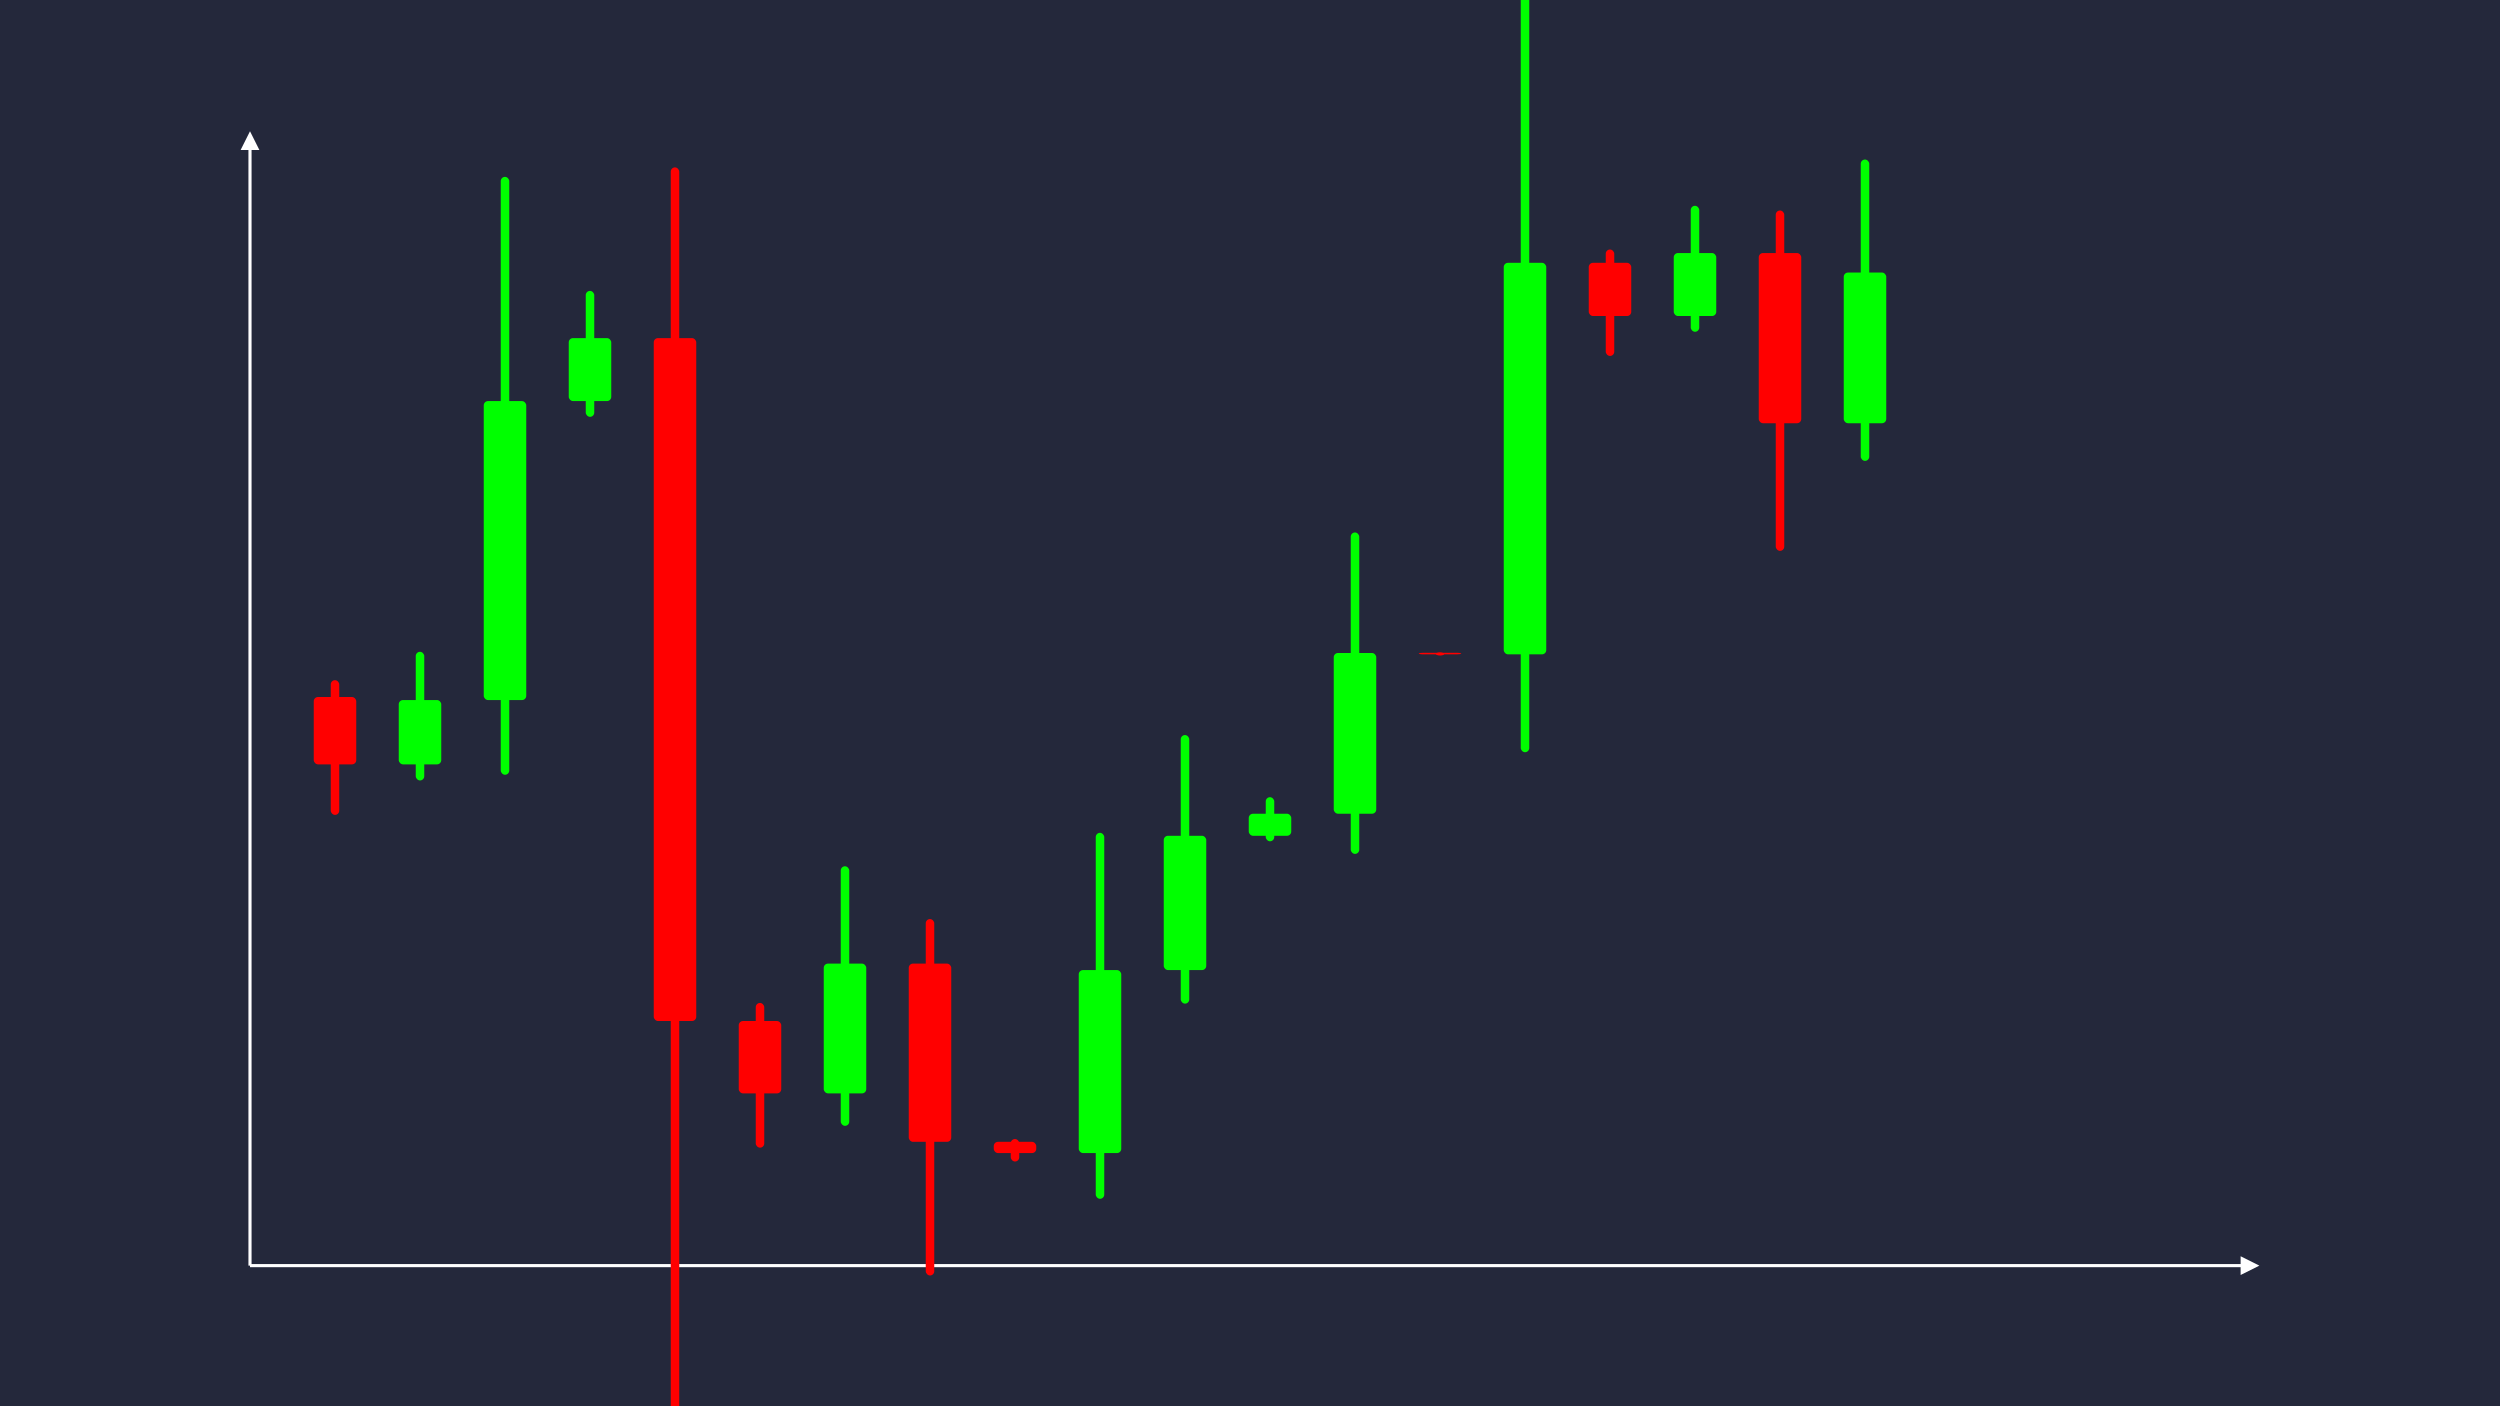 <svg width='1600' height='900' viewBox='0 0 1600 900' fill='none' xmlns='http://www.w3.org/2000/svg'>
            <style>
                .regular {
                    font: normal 36.8px sans-serif;
                }
            </style>

            <defs>
                <marker id='arrow' viewBox='0 0 10 10' refX='5' refY='5' markerWidth='6' markerHeight='6' orient='auto-start-reverse'>
                    <path fill='#fff' d='M 0 0 L 10 5 L 0 10 z' />
                </marker>
            </defs>

            <rect width='1600' height='900' fill='#24283b'/>

            <line x1='160' y1='810' x2='160' y2='90' stroke='#fff' stroke-width='2' marker-end='url(#arrow)'/>
            <line x1='160' y1='810' x2='1440' y2='810' stroke='#fff' stroke-width='2' marker-end='url(#arrow)'/>

            <rect x='200.80' y='446.09' width='27.20' height='43.11' rx='2.72' fill='#f00' /><rect x='211.68' y='435.31' width='5.44' height='86.23' rx='2.72' fill='#f00' />
<rect x='255.20' y='448.03' width='27.20' height='41.17' rx='2.72' fill='#0f0' /><rect x='266.08' y='417.15' width='5.44' height='82.35' rx='2.72' fill='#0f0' />
<rect x='309.60' y='256.70' width='27.20' height='191.34' rx='2.72' fill='#0f0' /><rect x='320.48' y='113.19' width='5.44' height='382.67' rx='2.72' fill='#0f0' />
<rect x='364.00' y='216.39' width='27.20' height='40.30' rx='2.72' fill='#0f0' /><rect x='374.88' y='186.17' width='5.44' height='80.61' rx='2.72' fill='#0f0' />
<rect x='418.40' y='216.39' width='27.20' height='437.06' rx='2.72' fill='#f00' /><rect x='429.28' y='107.13' width='5.44' height='874.13' rx='2.72' fill='#f00' />
<rect x='472.80' y='653.46' width='27.20' height='46.31' rx='2.72' fill='#f00' /><rect x='483.68' y='641.88' width='5.44' height='92.63' rx='2.72' fill='#f00' />
<rect x='527.20' y='616.71' width='27.20' height='83.06' rx='2.72' fill='#0f0' /><rect x='538.08' y='554.41' width='5.44' height='166.13' rx='2.72' fill='#0f0' />
<rect x='581.60' y='616.71' width='27.20' height='114.06' rx='2.72' fill='#f00' /><rect x='592.48' y='588.19' width='5.44' height='228.12' rx='2.72' fill='#f00' />
<rect x='636.00' y='730.77' width='27.20' height='7.20' rx='2.72' fill='#f00' /><rect x='646.88' y='728.97' width='5.44' height='14.40' rx='2.72' fill='#f00' />
<rect x='690.40' y='620.85' width='27.20' height='117.12' rx='2.72' fill='#0f0' /><rect x='701.28' y='533.01' width='5.44' height='234.23' rx='2.72' fill='#0f0' />
<rect x='744.80' y='534.90' width='27.20' height='85.95' rx='2.72' fill='#0f0' /><rect x='755.68' y='470.44' width='5.44' height='171.89' rx='2.72' fill='#0f0' />
<rect x='799.20' y='520.79' width='27.20' height='14.12' rx='2.72' fill='#0f0' /><rect x='810.08' y='510.20' width='5.44' height='28.23' rx='2.72' fill='#0f0' />
<rect x='853.60' y='417.92' width='27.20' height='102.87' rx='2.72' fill='#0f0' /><rect x='864.48' y='340.77' width='5.44' height='205.73' rx='2.72' fill='#0f0' />
<rect x='908.00' y='417.78' width='27.20' height='1.00' rx='2.72' fill='#f00' /><rect x='918.88' y='417.53' width='5.44' height='2.00' rx='2.72' fill='#f00' />
<rect x='962.40' y='168.20' width='27.20' height='250.58' rx='2.72' fill='#0f0' /><rect x='973.28' y='-19.74' width='5.44' height='501.16' rx='2.72' fill='#0f0' />
<rect x='1016.80' y='168.20' width='27.20' height='34.06' rx='2.72' fill='#f00' /><rect x='1027.68' y='159.68' width='5.44' height='68.13' rx='2.72' fill='#f00' />
<rect x='1071.20' y='161.95' width='27.20' height='40.31' rx='2.72' fill='#0f0' /><rect x='1082.08' y='131.71' width='5.44' height='80.63' rx='2.72' fill='#0f0' />
<rect x='1125.60' y='161.95' width='27.20' height='108.92' rx='2.72' fill='#f00' /><rect x='1136.48' y='134.71' width='5.44' height='217.85' rx='2.72' fill='#f00' />
<rect x='1180.00' y='174.43' width='27.20' height='96.44' rx='2.72' fill='#0f0' /><rect x='1190.88' y='102.10' width='5.44' height='192.88' rx='2.72' fill='#0f0' />

        </svg>